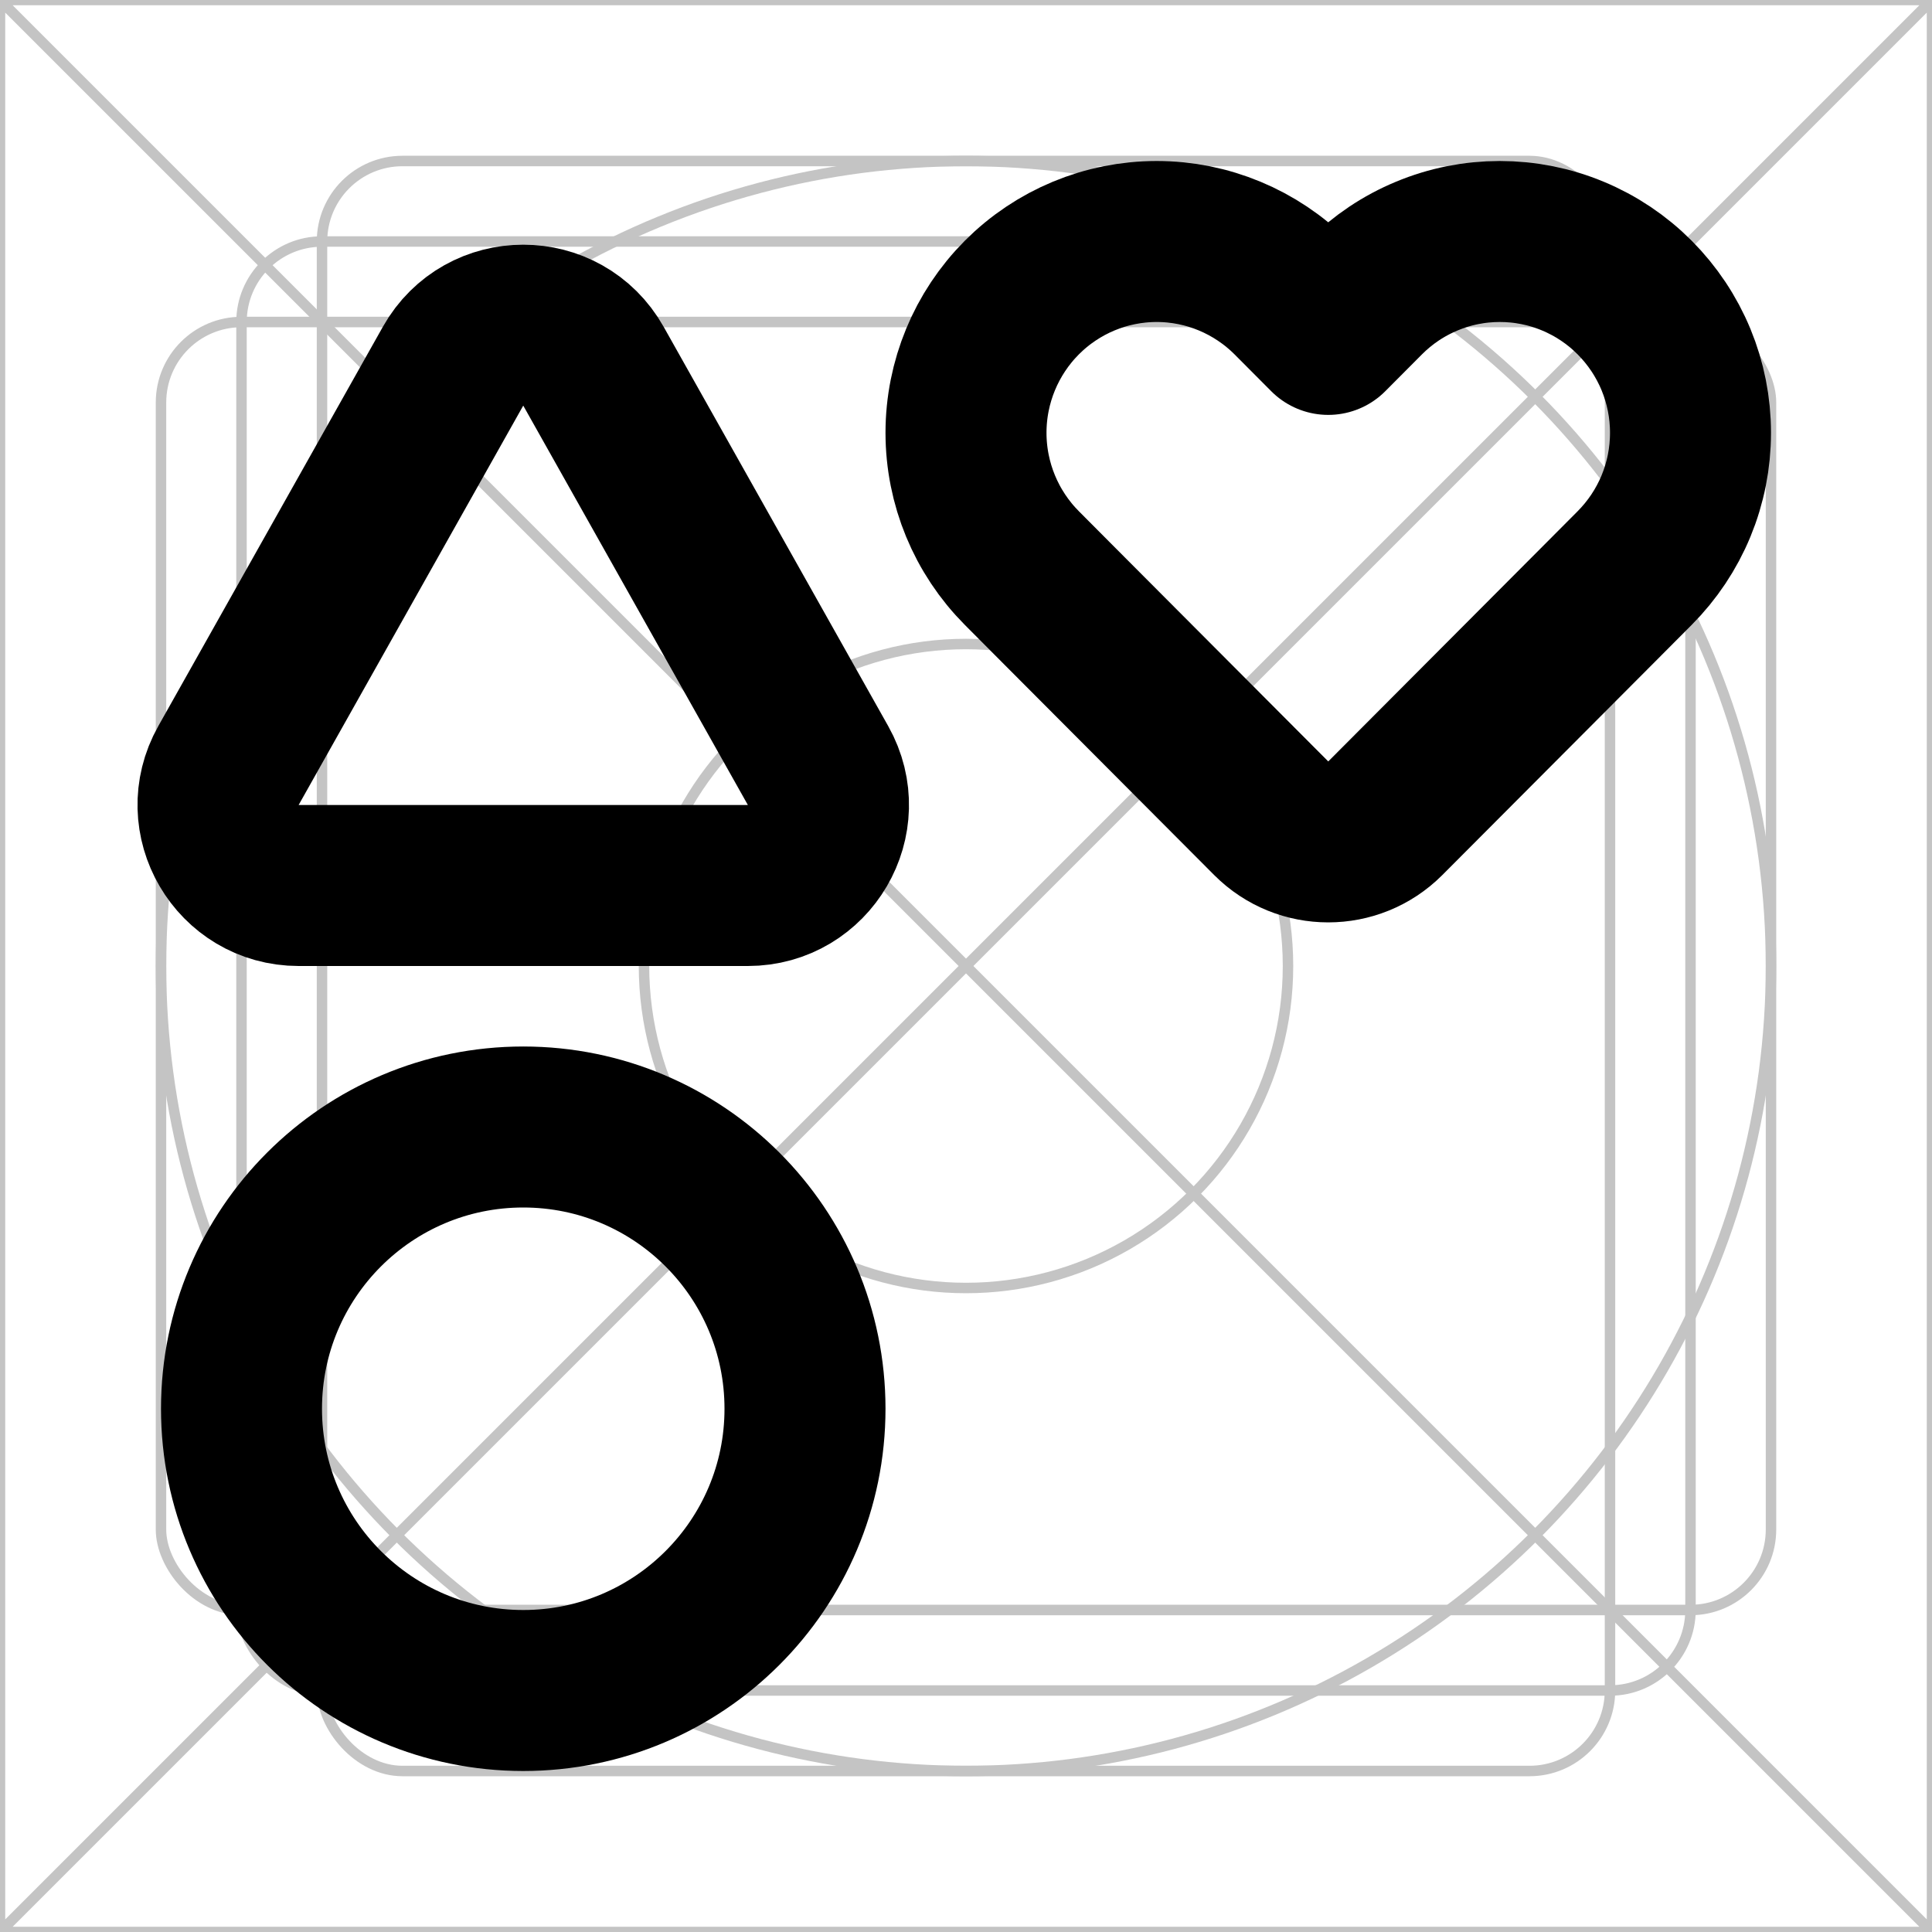 <svg width="24" height="24" viewBox="0 0 24 24" fill="none" xmlns="http://www.w3.org/2000/svg">
<rect x="0" y="0" width="24" height="24" fill="#808080" stroke="none"/>
<g clip-path="url(#clip0_365_4331)">
<rect width="24" height="24" fill="white"/>
<path d="M0 0H24M0 0V24M0 0L24 24M24 0V24M24 0L0 24M24 24H0" stroke="#C4C4C4" stroke-width="0.13"/>
<circle cx="12" cy="12" r="10" stroke="#C4C4C4" stroke-width="0.13"/>
<rect x="2" y="4" width="20" height="16" rx="1" stroke="#C4C4C4" stroke-width="0.13"/>
<rect x="4" y="2" width="16" height="20" rx="1" stroke="#C4C4C4" stroke-width="0.13"/>
<rect x="3" y="3" width="18" height="18" rx="1" stroke="#C4C4C4" stroke-width="0.13"/>
<circle cx="12" cy="12" r="4" stroke="#C4C4C4" stroke-width="0.13"/>
<path d="M20.306 3.696C20.086 3.475 19.825 3.3 19.538 3.181C19.25 3.061 18.942 3 18.631 3C18.32 3 18.012 3.061 17.725 3.181C17.437 3.3 17.176 3.475 16.956 3.696L16.5 4.154L16.044 3.696C15.599 3.251 14.997 3 14.369 3C13.74 3 13.138 3.251 12.694 3.696C12.25 4.142 12 4.746 12 5.376C12 6.007 12.25 6.611 12.694 7.057L13.15 7.515L15.792 10.165C16.182 10.556 16.817 10.556 17.208 10.165L19.85 7.515L20.306 7.057C20.526 6.836 20.701 6.574 20.82 6.286C20.939 5.998 21 5.689 21 5.376C21 5.064 20.939 4.755 20.82 4.467C20.701 4.179 20.526 3.917 20.306 3.696Z" stroke="black" stroke-width="2" stroke-linecap="round" stroke-linejoin="round"/>
<path d="M3.71 11L9.29 11C10.055 11 10.537 10.176 10.162 9.51L7.372 4.549C6.989 3.87 6.011 3.87 5.628 4.549L2.838 9.51C2.463 10.176 2.945 11 3.71 11Z" stroke="black" stroke-width="2"/>
<circle cx="6.5" cy="17.5" r="3.5" stroke="black" stroke-width="2"/>
<mask id="path-10-inside-1_365_4331" fill="white">
<rect x="12" y="13" width="9" height="9" rx="1"/>
</mask>
<rect x="12" y="13" width="9" height="9" rx="1" stroke="black" stroke-width="4" mask="url(#path-10-inside-1_365_4331)"/>
</g>
<defs>
<clipPath id="clip0_365_4331">
<rect width="24" height="24" fill="white"/>
</clipPath>
</defs>
</svg>
